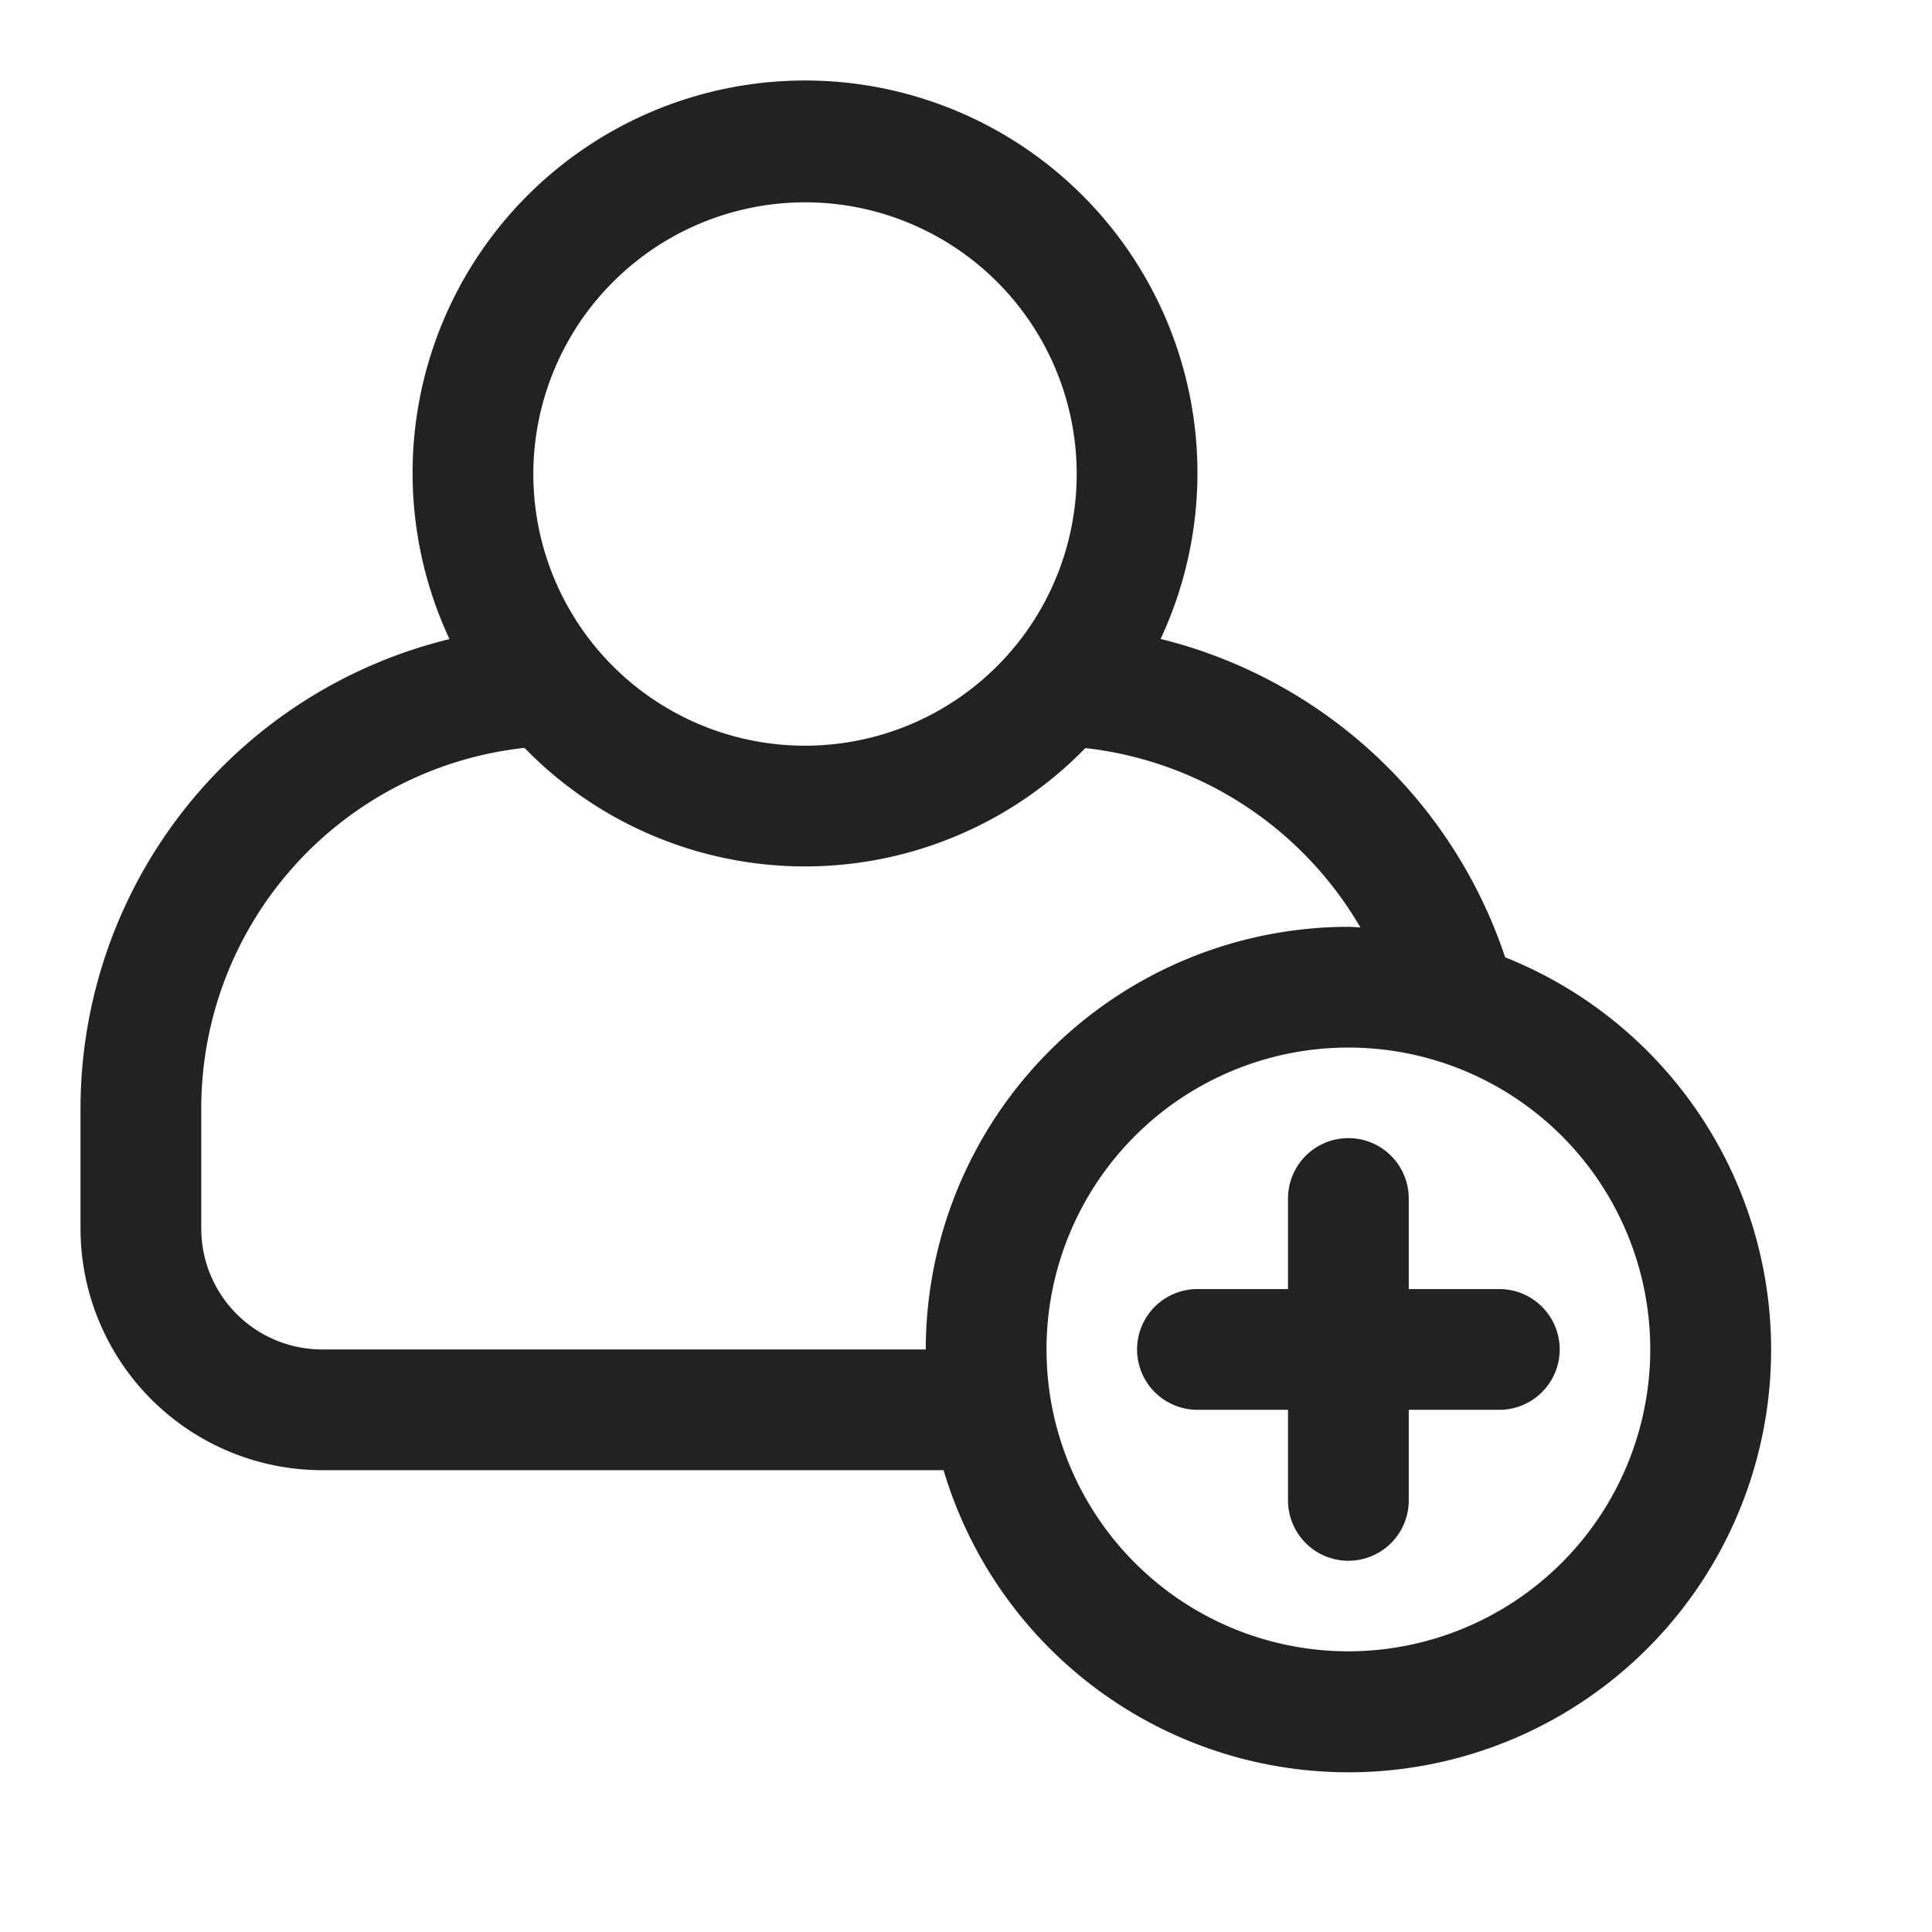 <svg width="64" height="64" fill="none" xmlns="http://www.w3.org/2000/svg"><path d="M49.86 31.712a16.11 16.11 0 0 0-11.413-10.547 13 13 0 1 0-23.557.006A16.015 16.015 0 0 0 2.667 36.702v4a8.01 8.01 0 0 0 8 8h20.59a13.997 13.997 0 1 0 18.603-16.99ZM26.667 6.702a9 9 0 1 1-9 9 9.01 9.01 0 0 1 9-9Zm-16 38a4.004 4.004 0 0 1-4-4v-4a12.015 12.015 0 0 1 10.707-11.928 12.959 12.959 0 0 0 18.58.007 12.106 12.106 0 0 1 9.11 5.941c-.133-.004-.263-.02-.397-.02a14.016 14.016 0 0 0-14 14h-20Zm34 10a10 10 0 1 1 10-10 10.012 10.012 0 0 1-10 10Zm7-10a2 2 0 0 1-2 2h-3v3a2 2 0 0 1-4 0v-3h-3a2 2 0 1 1 0-4h3v-3a2 2 0 0 1 4 0v3h3a2 2 0 0 1 2 2Z" fill="#222"/></svg>